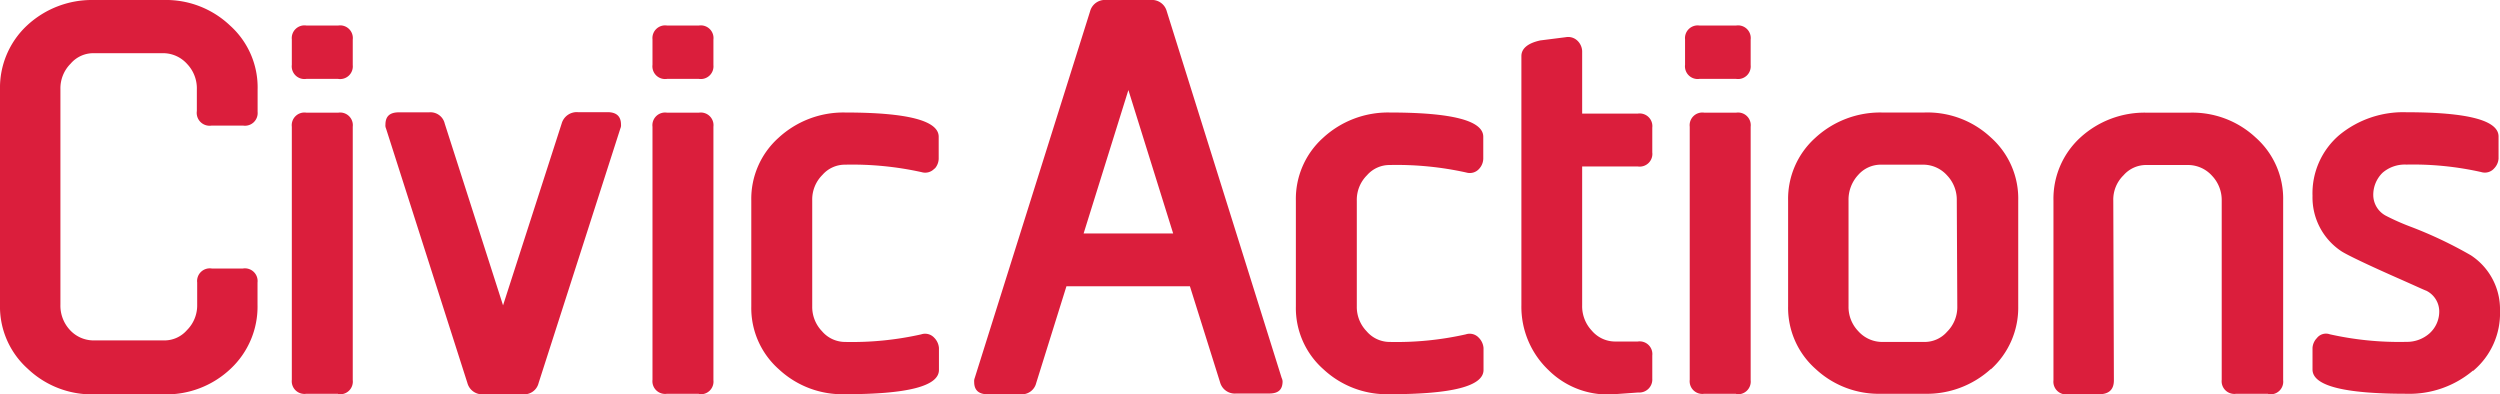 <svg id="Layer_1" data-name="Layer 1" xmlns="http://www.w3.org/2000/svg" viewBox="0 0 293.76 46.34"><defs><style>.cls-1{fill:#db1e3c;}</style></defs><title>CA-full-CMYK</title><path id="CivicActions" class="cls-1" d="M28.58,14.76H24.84a1.51,1.51,0,0,1-1.71-1.71V10.52a4.15,4.15,0,0,0-1.14-3,3.8,3.8,0,0,0-2.73-1.27H11A3.51,3.51,0,0,0,8.3,7.48a4.1,4.1,0,0,0-1.2,3V35.8a4.19,4.19,0,0,0,1.14,3A3.78,3.78,0,0,0,11,40h8.3a3.5,3.5,0,0,0,2.66-1.2,4.1,4.1,0,0,0,1.21-3V33.2a1.49,1.49,0,0,1,1.71-1.65h3.67a1.49,1.49,0,0,1,1.71,1.65v2.6a10,10,0,0,1-3.17,7.54,11,11,0,0,1-7.79,3H11a10.94,10.94,0,0,1-7.73-3A9.8,9.8,0,0,1,0,35.8V10.52A10,10,0,0,1,3.17,3,11.19,11.19,0,0,1,11,0h8.24a10.93,10.93,0,0,1,7.79,3,9.76,9.76,0,0,1,3.24,7.54v2.6A1.49,1.49,0,0,1,28.58,14.76ZM39.72,9.27H36a1.49,1.49,0,0,1-1.71-1.65v-3A1.49,1.49,0,0,1,36,3h3.74a1.49,1.49,0,0,1,1.71,1.65v3A1.49,1.49,0,0,1,39.72,9.27Zm0,37H36a1.49,1.49,0,0,1-1.71-1.64V14.89A1.49,1.49,0,0,1,36,13.24h3.74a1.49,1.49,0,0,1,1.71,1.65V44.67A1.49,1.49,0,0,1,39.72,46.31ZM63.29,45a1.74,1.74,0,0,1-1.84,1.33H56.82A1.8,1.8,0,0,1,54.92,45l-9.56-29.9a.85.85,0,0,1-.07-.44c0-1,.51-1.46,1.59-1.46h3.54a1.72,1.72,0,0,1,1.84,1.33l6.85,21.35L66,14.51a1.84,1.84,0,0,1,1.9-1.33h3.48c1.08,0,1.59.51,1.59,1.46a.85.85,0,0,1-.07.44ZM82.12,9.27H78.38a1.49,1.49,0,0,1-1.71-1.65v-3A1.49,1.49,0,0,1,78.38,3h3.74a1.49,1.49,0,0,1,1.71,1.65v3A1.49,1.49,0,0,1,82.12,9.27Zm0,37H78.38a1.49,1.49,0,0,1-1.71-1.64V14.89a1.49,1.49,0,0,1,1.71-1.65h3.74a1.49,1.49,0,0,1,1.71,1.65V44.67A1.49,1.49,0,0,1,82.12,46.31Zm27.7-26.48a1.47,1.47,0,0,1-1.52.44,37.69,37.69,0,0,0-9-.88,3.5,3.5,0,0,0-2.66,1.2,4.07,4.07,0,0,0-1.2,3V36a4.1,4.1,0,0,0,1.14,2.91,3.57,3.57,0,0,0,2.72,1.27,37.07,37.07,0,0,0,8.94-.89,1.45,1.45,0,0,1,1.52.38,1.93,1.93,0,0,1,.57,1.21v2.59q0,2.85-11,2.85a10.93,10.93,0,0,1-7.79-2.91A9.6,9.6,0,0,1,88.28,36V23.57a9.63,9.63,0,0,1,3.17-7.35,11.24,11.24,0,0,1,7.85-3q11,0,11,2.85v2.6A1.82,1.82,0,0,1,109.82,19.83Zm40.89,25c0,1-.5,1.45-1.58,1.45h-3.87a1.8,1.8,0,0,1-1.9-1.33l-3.54-11.27H125.31L121.76,45a1.74,1.74,0,0,1-1.84,1.33h-3.86c-1.08,0-1.59-.5-1.59-1.45a1,1,0,0,1,.06-.45L128.09,1.33A1.8,1.8,0,0,1,130,0h5.2a1.8,1.8,0,0,1,1.9,1.33l13.5,43.08A1,1,0,0,1,150.71,44.86ZM132.59,10.58l-5.26,16.85h10.52Zm41.22,9.25a1.46,1.46,0,0,1-1.52.44,37.69,37.69,0,0,0-9-.88,3.5,3.5,0,0,0-2.66,1.2,4.07,4.07,0,0,0-1.2,3V36a4.1,4.1,0,0,0,1.14,2.91,3.57,3.57,0,0,0,2.72,1.27,37.07,37.07,0,0,0,8.94-.89,1.45,1.45,0,0,1,1.52.38,1.93,1.93,0,0,1,.57,1.21v2.59q0,2.85-11,2.85a10.93,10.93,0,0,1-7.79-2.91A9.6,9.6,0,0,1,152.27,36V23.57a9.63,9.63,0,0,1,3.17-7.35,11.24,11.24,0,0,1,7.85-3q11,0,11,2.85v2.6A1.82,1.82,0,0,1,173.81,19.83ZM192.5,46.12l-2.66.19A9.87,9.87,0,0,1,182,43.53a10.26,10.26,0,0,1-3.23-7.67V6.59c0-.89.76-1.52,2.22-1.84l3-.38a1.57,1.57,0,0,1,1.33.38A1.8,1.8,0,0,1,185.91,6v7.35h6.53A1.49,1.49,0,0,1,194.15,15v2.91a1.49,1.49,0,0,1-1.71,1.65h-6.53V35.86a4.19,4.19,0,0,0,1.14,3,3.6,3.6,0,0,0,2.73,1.27h2.66a1.49,1.49,0,0,1,1.71,1.64v2.73A1.53,1.53,0,0,1,192.5,46.12ZM204,9.27h-4.31A1.49,1.49,0,0,1,198,7.62v-3A1.49,1.49,0,0,1,199.69,3H204a1.49,1.49,0,0,1,1.71,1.65v3A1.49,1.49,0,0,1,204,9.27Zm0,37h-3.74a1.49,1.49,0,0,1-1.71-1.64V14.89a1.49,1.49,0,0,1,1.71-1.65H204a1.49,1.49,0,0,1,1.71,1.65V44.67A1.49,1.49,0,0,1,204,46.31Zm29.93-2.91a11.18,11.18,0,0,1-7.85,2.91h-5a10.89,10.89,0,0,1-7.73-2.91A9.6,9.6,0,0,1,210.11,36V23.57a9.63,9.63,0,0,1,3.17-7.35,11.24,11.24,0,0,1,7.85-3h5a10.9,10.9,0,0,1,7.79,2.92,9.6,9.6,0,0,1,3.23,7.41V36A9.76,9.76,0,0,1,233.93,43.4Zm-4-19.83a4.14,4.14,0,0,0-1.14-2.92,3.78,3.78,0,0,0-2.72-1.26h-5a3.53,3.53,0,0,0-2.72,1.2,4.27,4.27,0,0,0-1.14,3L217.21,36a4.1,4.1,0,0,0,1.14,2.91,3.78,3.78,0,0,0,2.78,1.27h5a3.5,3.5,0,0,0,2.66-1.2,4.09,4.09,0,0,0,1.2-3Zm36.58,22.74h-3.74a1.49,1.49,0,0,1-1.71-1.64V23.57a4.14,4.14,0,0,0-1.14-2.92,3.8,3.8,0,0,0-2.73-1.26h-4.94a3.51,3.51,0,0,0-2.72,1.2,4,4,0,0,0-1.21,3l.07,21.1c0,1.08-.57,1.64-1.78,1.64H243a1.49,1.49,0,0,1-1.71-1.64V23.57a9.75,9.75,0,0,1,3.16-7.41,11.18,11.18,0,0,1,7.86-2.92h4.94a10.91,10.91,0,0,1,7.8,2.92,9.6,9.6,0,0,1,3.23,7.41v21.1A1.49,1.49,0,0,1,266.52,46.31Zm24.07-2.72a11.6,11.6,0,0,1-7.85,2.72q-11,0-11-2.85V40.87a1.82,1.82,0,0,1,.51-1.14,1.35,1.35,0,0,1,1.52-.45,37.27,37.27,0,0,0,9,.89,4,4,0,0,0,2.72-1,3.45,3.45,0,0,0,1.14-2.66,2.73,2.73,0,0,0-1.52-2.35c-.19-.06-1.14-.5-2.85-1.26-4.05-1.78-6.4-2.92-7.1-3.36a7.58,7.58,0,0,1-3.42-6.53,9,9,0,0,1,3.17-7.16,11.82,11.82,0,0,1,7.86-2.66q10.83,0,10.83,2.85v2.6a1.82,1.82,0,0,1-.51,1.14,1.45,1.45,0,0,1-1.52.44,36.57,36.57,0,0,0-8.8-.88,4,4,0,0,0-2.79.95A3.62,3.62,0,0,0,278.87,23a2.77,2.77,0,0,0,1.46,2.34,27.25,27.25,0,0,0,2.85,1.27A49.16,49.16,0,0,1,290.34,30a7.57,7.57,0,0,1,3.42,6.52A8.81,8.81,0,0,1,290.59,43.59Z"/></svg>